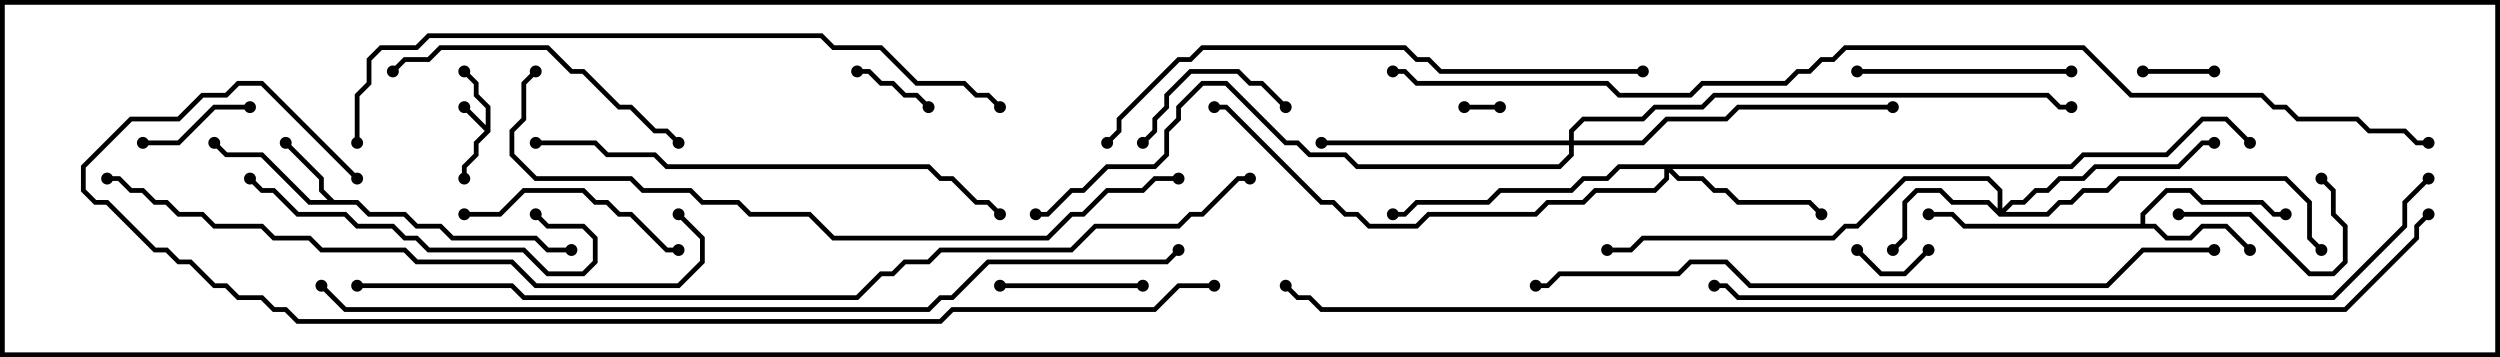 <svg version="1.1" width="105" height="15" xmlns="http://www.w3.org/2000/svg"><path d="M20.4,5.259L20.4,4.541L19.9,4.041L19.9,3.541L19.429,3.071L19.571,2.929L20.1,3.459L20.1,3.959L20.6,4.459L20.6,5.541L20.1,6.041L20.1,6.541L19.6,7.041L19.6,7.5L19.4,7.5L19.4,6.959L19.9,6.459L19.9,5.959L20.359,5.5L19.429,4.571L19.571,4.429z" stroke="none"/><path d="M14.041,8.4L15.041,8.4L15.541,8.9L17.041,8.9L17.541,9.4L18.541,9.4L19.041,9.9L22.541,9.9L23.041,10.4L24,10.4L24,10.6L22.959,10.6L22.459,10.1L18.959,10.1L18.459,9.6L17.459,9.6L16.959,9.1L15.459,9.1L14.959,8.6L12.959,8.6L10.959,6.6L9.459,6.6L8.929,6.071L9.071,5.929L9.541,6.4L11.041,6.4L13.041,8.4L13.759,8.4L13.4,8.041L13.4,7.541L11.929,6.071L12.071,5.929L13.6,7.459L13.6,7.959z" stroke="none"/><path d="M89.9,9.4L89.9,8.959L90.959,7.9L92.041,7.9L92.541,8.4L95.041,8.4L95.541,8.9L96,8.9L96,9.1L95.459,9.1L94.959,8.6L92.459,8.6L91.959,8.1L91.041,8.1L90.1,9.041L90.1,9.4L90.541,9.4L91.041,9.9L91.959,9.9L92.459,9.4L93.541,9.4L94.571,10.429L94.429,10.571L93.459,9.6L92.541,9.6L92.041,10.1L90.959,10.1L90.459,9.6L82.459,9.6L81.959,9.1L81,9.1L81,8.9L82.041,8.9L82.541,9.4z" stroke="none"/><path d="M83.9,8.759L83.9,8.041L83.459,7.6L80.041,7.6L78.041,9.6L77.541,9.6L77.041,10.1L69.041,10.1L68.541,10.6L67.5,10.6L67.5,10.4L68.459,10.4L68.959,9.9L76.959,9.9L77.459,9.4L77.959,9.4L79.959,7.4L83.541,7.4L84.1,7.959L84.1,8.759L84.459,8.4L84.959,8.4L85.459,7.9L85.959,7.9L86.459,7.4L87.459,7.4L87.959,6.9L91.459,6.9L92.459,5.9L93,5.9L93,6.1L92.541,6.1L91.541,7.1L88.041,7.1L87.541,7.6L86.541,7.6L86.041,8.1L85.541,8.1L85.041,8.6L84.541,8.6L84.241,8.9L85.959,8.9L86.459,8.4L86.959,8.4L87.459,7.9L88.459,7.9L88.959,7.4L96.041,7.4L97.1,8.459L97.1,9.959L97.571,10.429L97.429,10.571L96.9,10.041L96.9,8.541L95.959,7.6L89.041,7.6L88.541,8.1L87.541,8.1L87.041,8.6L86.541,8.6L86.041,9.1L83.959,9.1L83.459,8.6L81.959,8.6L81.459,8.1L80.541,8.1L80.1,8.541L80.1,10.041L79.571,10.571L79.429,10.429L79.9,9.959L79.9,8.459L80.459,7.9L81.541,7.9L82.041,8.4L83.541,8.4z" stroke="none"/><path d="M86.959,6.9L87.459,6.4L90.959,6.4L92.459,4.9L93.541,4.9L94.571,5.929L94.429,6.071L93.459,5.1L92.541,5.1L91.041,6.6L87.541,6.6L87.041,7.1L70.241,7.1L70.541,7.4L71.541,7.4L72.041,7.9L72.541,7.9L73.041,8.4L76.041,8.4L76.571,8.929L76.429,9.071L75.959,8.6L72.959,8.6L72.459,8.1L71.959,8.1L71.459,7.6L70.459,7.6L70.1,7.241L70.1,7.541L69.541,8.1L67.041,8.1L66.541,8.6L65.041,8.6L64.541,9.1L60.041,9.1L59.541,9.6L57.459,9.6L56.959,9.1L56.459,9.1L55.959,8.6L55.459,8.6L51.459,4.6L51,4.6L51,4.4L51.541,4.4L55.541,8.4L56.041,8.4L56.541,8.9L57.041,8.9L57.541,9.4L59.459,9.4L59.959,8.9L64.459,8.9L64.959,8.4L66.459,8.4L66.959,7.9L69.459,7.9L69.9,7.459L69.9,7.1L68.041,7.1L67.541,7.6L66.541,7.6L66.041,8.1L63.041,8.1L62.541,8.6L59.541,8.6L59.041,9.1L58.5,9.1L58.5,8.9L58.959,8.9L59.459,8.4L62.459,8.4L62.959,7.9L65.959,7.9L66.459,7.4L67.459,7.4L67.959,6.9z" stroke="none"/><path d="M65.9,5.9L65.9,5.459L66.459,4.9L68.959,4.9L69.459,4.4L71.459,4.4L71.959,3.9L86.041,3.9L86.541,4.4L87,4.4L87,4.6L86.459,4.6L85.959,4.1L72.041,4.1L71.541,4.6L69.541,4.6L69.041,5.1L66.541,5.1L66.1,5.541L66.1,5.9L68.959,5.9L69.959,4.9L72.459,4.9L72.959,4.4L79.5,4.4L79.5,4.6L73.041,4.6L72.541,5.1L70.041,5.1L69.041,6.1L66.1,6.1L66.1,6.541L65.541,7.1L56.959,7.1L56.459,6.6L54.959,6.6L54.459,6.1L53.959,6.1L51.459,3.6L50.541,3.6L49.6,4.541L49.6,5.041L49.1,5.541L49.1,6.541L48.541,7.1L46.541,7.1L45.541,8.1L45.041,8.1L44.041,9.1L43.5,9.1L43.5,8.9L43.959,8.9L44.959,7.9L45.459,7.9L46.459,6.9L48.459,6.9L48.9,6.459L48.9,5.459L49.4,4.959L49.4,4.459L50.459,3.4L51.541,3.4L54.041,5.9L54.541,5.9L55.041,6.4L56.541,6.4L57.041,6.9L65.459,6.9L65.9,6.459L65.9,6.1L55.5,6.1L55.5,5.9z" stroke="none"/><path d="M63,4.4L63,4.6L61.5,4.6L61.5,4.4z" stroke="none"/><path d="M93,2.9L93,3.1L90,3.1L90,2.9z" stroke="none"/><path d="M77.929,10.571L78.071,10.429L79.041,11.4L79.959,11.4L80.929,10.429L81.071,10.571L80.041,11.6L78.959,11.6z" stroke="none"/><path d="M39.071,4.429L38.929,4.571L38.459,4.1L37.959,4.1L37.459,3.6L36.959,3.6L36.459,3.1L36,3.1L36,2.9L36.541,2.9L37.041,3.4L37.541,3.4L38.041,3.9L38.541,3.9z" stroke="none"/><path d="M6,6.1L6,5.9L7.459,5.9L8.959,4.4L10.5,4.4L10.5,4.6L9.041,4.6L7.541,6.1z" stroke="none"/><path d="M42,12.1L42,11.9L48,11.9L48,12.1z" stroke="none"/><path d="M48.071,6.071L47.929,5.929L48.4,5.459L48.4,4.959L48.9,4.459L48.9,3.959L49.959,2.9L52.041,2.9L52.541,3.4L53.041,3.4L54.071,4.429L53.929,4.571L52.959,3.6L52.459,3.6L51.959,3.1L50.041,3.1L49.1,4.041L49.1,4.541L48.6,5.041L48.6,5.541z" stroke="none"/><path d="M91.5,9.1L91.5,8.9L94.541,8.9L97.041,11.4L97.959,11.4L98.4,10.959L98.4,9.541L97.9,9.041L97.9,8.041L97.429,7.571L97.571,7.429L98.1,7.959L98.1,8.959L98.6,9.459L98.6,11.041L98.041,11.6L96.959,11.6L94.459,9.1z" stroke="none"/><path d="M78,3.1L78,2.9L87,2.9L87,3.1z" stroke="none"/><path d="M19.5,9.1L19.5,8.9L20.959,8.9L21.959,7.9L24.541,7.9L25.041,8.4L25.541,8.4L26.041,8.9L26.541,8.9L28.041,10.4L28.5,10.4L28.5,10.6L27.959,10.6L26.459,9.1L25.959,9.1L25.459,8.6L24.959,8.6L24.459,8.1L22.041,8.1L21.041,9.1z" stroke="none"/><path d="M10.429,7.571L10.571,7.429L11.041,7.9L11.541,7.9L12.541,8.9L14.541,8.9L15.041,9.4L16.541,9.4L17.041,9.9L17.541,9.9L18.041,10.4L22.041,10.4L23.041,11.4L24.459,11.4L24.9,10.959L24.9,10.041L24.459,9.6L22.959,9.6L22.429,9.071L22.571,8.929L23.041,9.4L24.541,9.4L25.1,9.959L25.1,11.041L24.541,11.6L22.959,11.6L21.959,10.6L17.959,10.6L17.459,10.1L16.959,10.1L16.459,9.6L14.959,9.6L14.459,9.1L12.459,9.1L11.459,8.1L10.959,8.1z" stroke="none"/><path d="M28.571,5.929L28.429,6.071L27.959,5.6L27.459,5.6L26.459,4.6L25.959,4.6L24.459,3.1L23.959,3.1L22.959,2.1L18.541,2.1L18.041,2.6L17.041,2.6L16.571,3.071L16.429,2.929L16.959,2.4L17.959,2.4L18.459,1.9L23.041,1.9L24.041,2.9L24.541,2.9L26.041,4.4L26.541,4.4L27.541,5.4L28.041,5.4z" stroke="none"/><path d="M22.5,6.1L22.5,5.9L25.041,5.9L25.541,6.4L27.541,6.4L28.041,6.9L39.041,6.9L39.541,7.4L40.041,7.4L41.041,8.4L41.541,8.4L42.071,8.929L41.929,9.071L41.459,8.6L40.959,8.6L39.959,7.6L39.459,7.6L38.959,7.1L27.959,7.1L27.459,6.6L25.459,6.6L24.959,6.1z" stroke="none"/><path d="M69,2.9L69,3.1L60.459,3.1L59.959,2.6L59.459,2.6L58.959,2.1L50.541,2.1L50.041,2.6L49.541,2.6L47.1,5.041L47.1,5.541L46.571,6.071L46.429,5.929L46.9,5.459L46.9,4.959L49.459,2.4L49.959,2.4L50.459,1.9L59.041,1.9L59.541,2.4L60.041,2.4L60.541,2.9z" stroke="none"/><path d="M4.5,7.6L4.5,7.4L5.041,7.4L5.541,7.9L6.041,7.9L6.541,8.4L7.041,8.4L7.541,8.9L8.541,8.9L9.041,9.4L11.041,9.4L11.541,9.9L13.041,9.9L13.541,10.4L17.041,10.4L17.541,10.9L21.541,10.9L22.541,11.9L28.459,11.9L29.4,10.959L29.4,10.041L28.429,9.071L28.571,8.929L29.6,9.959L29.6,11.041L28.541,12.1L22.459,12.1L21.459,11.1L17.459,11.1L16.959,10.6L13.459,10.6L12.959,10.1L11.459,10.1L10.959,9.6L8.959,9.6L8.459,9.1L7.459,9.1L6.959,8.6L6.459,8.6L5.959,8.1L5.459,8.1L4.959,7.6z" stroke="none"/><path d="M15.1,6L14.9,6L14.9,3.959L15.4,3.459L15.4,2.459L15.959,1.9L17.459,1.9L17.959,1.4L34.541,1.4L35.041,1.9L37.041,1.9L38.541,3.4L40.541,3.4L41.041,3.9L41.541,3.9L42.071,4.429L41.929,4.571L41.459,4.1L40.959,4.1L40.459,3.6L38.459,3.6L36.959,2.1L34.959,2.1L34.459,1.6L18.041,1.6L17.541,2.1L16.041,2.1L15.6,2.541L15.6,3.541L15.1,4.041z" stroke="none"/><path d="M49.5,7.4L49.5,7.6L48.541,7.6L48.041,8.1L46.541,8.1L45.541,9.1L45.041,9.1L44.041,10.1L34.959,10.1L33.959,9.1L31.459,9.1L30.959,8.6L29.459,8.6L28.959,8.1L26.959,8.1L26.459,7.6L22.459,7.6L21.4,6.541L21.4,5.459L21.9,4.959L21.9,3.459L22.429,2.929L22.571,3.071L22.1,3.541L22.1,5.041L21.6,5.541L21.6,6.459L22.541,7.4L26.541,7.4L27.041,7.9L29.041,7.9L29.541,8.4L31.041,8.4L31.541,8.9L34.041,8.9L35.041,9.9L43.959,9.9L44.959,8.9L45.459,8.9L46.459,7.9L47.959,7.9L48.459,7.4z" stroke="none"/><path d="M93,10.4L93,10.6L90.041,10.6L88.541,12.1L73.459,12.1L72.459,11.1L71.041,11.1L70.541,11.6L65.541,11.6L65.041,12.1L64.5,12.1L64.5,11.9L64.959,11.9L65.459,11.4L70.459,11.4L70.959,10.9L72.541,10.9L73.541,11.9L88.459,11.9L89.959,10.4z" stroke="none"/><path d="M72,12.1L72,11.9L72.541,11.9L73.041,12.4L97.959,12.4L100.9,9.459L100.9,8.459L101.929,7.429L102.071,7.571L101.1,8.541L101.1,9.541L98.041,12.6L72.959,12.6L72.459,12.1z" stroke="none"/><path d="M13.429,12.071L13.571,11.929L14.541,12.9L38.959,12.9L39.459,12.4L39.959,12.4L41.459,10.9L48.959,10.9L49.429,10.429L49.571,10.571L49.041,11.1L41.541,11.1L40.041,12.6L39.541,12.6L39.041,13.1L14.459,13.1z" stroke="none"/><path d="M51,11.9L51,12.1L49.541,12.1L48.541,13.1L40.041,13.1L39.541,13.6L12.459,13.6L11.959,13.1L11.459,13.1L10.959,12.6L9.959,12.6L9.459,12.1L8.959,12.1L7.959,11.1L7.459,11.1L6.959,10.6L6.459,10.6L4.459,8.6L3.959,8.6L3.4,8.041L3.4,6.959L5.459,4.9L7.459,4.9L8.459,3.9L9.459,3.9L9.959,3.4L11.041,3.4L15.071,7.429L14.929,7.571L10.959,3.6L10.041,3.6L9.541,4.1L8.541,4.1L7.541,5.1L5.541,5.1L3.6,7.041L3.6,7.959L4.041,8.4L4.541,8.4L6.541,10.4L7.041,10.4L7.541,10.9L8.041,10.9L9.041,11.9L9.541,11.9L10.041,12.4L11.041,12.4L11.541,12.9L12.041,12.9L12.541,13.4L39.459,13.4L39.959,12.9L48.459,12.9L49.459,11.9z" stroke="none"/><path d="M15,12.1L15,11.9L21.541,11.9L22.041,12.4L35.959,12.4L36.959,11.4L37.459,11.4L37.959,10.9L38.959,10.9L39.459,10.4L44.959,10.4L45.959,9.4L49.459,9.4L49.959,8.9L50.459,8.9L51.959,7.4L52.5,7.4L52.5,7.6L52.041,7.6L50.541,9.1L50.041,9.1L49.541,9.6L46.041,9.6L45.041,10.6L39.541,10.6L39.041,11.1L38.041,11.1L37.541,11.6L37.041,11.6L36.041,12.6L21.959,12.6L21.459,12.1z" stroke="none"/><path d="M58.5,3.1L58.5,2.9L59.041,2.9L59.541,3.4L67.541,3.4L68.041,3.9L70.959,3.9L71.459,3.4L74.959,3.4L75.459,2.9L75.959,2.9L76.459,2.4L76.959,2.4L77.459,1.9L87.541,1.9L89.541,3.9L95.041,3.9L95.541,4.4L96.041,4.4L96.541,4.9L99.041,4.9L99.541,5.4L101.041,5.4L101.541,5.9L102,5.9L102,6.1L101.459,6.1L100.959,5.6L99.459,5.6L98.959,5.1L96.459,5.1L95.959,4.6L95.459,4.6L94.959,4.1L89.459,4.1L87.459,2.1L77.541,2.1L77.041,2.6L76.541,2.6L76.041,3.1L75.541,3.1L75.041,3.6L71.541,3.6L71.041,4.1L67.959,4.1L67.459,3.6L59.459,3.6L58.959,3.1z" stroke="none"/><path d="M101.929,8.929L102.071,9.071L101.6,9.541L101.6,10.041L98.541,13.1L55.459,13.1L54.959,12.6L54.459,12.6L53.929,12.071L54.071,11.929L54.541,12.4L55.041,12.4L55.541,12.9L98.459,12.9L101.4,9.959L101.4,9.459z" stroke="none"/><circle cx="19.5" cy="4.5" r="0.25" stroke-width="0" fill="#000" /><circle cx="19.5" cy="7.5" r="0.25" stroke-width="0" fill="#000" /><circle cx="19.5" cy="3" r="0.25" stroke-width="0" fill="#000" /><circle cx="12" cy="6" r="0.25" stroke-width="0" fill="#000" /><circle cx="9" cy="6" r="0.25" stroke-width="0" fill="#000" /><circle cx="24" cy="10.5" r="0.25" stroke-width="0" fill="#000" /><circle cx="94.5" cy="10.5" r="0.25" stroke-width="0" fill="#000" /><circle cx="96" cy="9" r="0.25" stroke-width="0" fill="#000" /><circle cx="81" cy="9" r="0.25" stroke-width="0" fill="#000" /><circle cx="79.5" cy="10.5" r="0.25" stroke-width="0" fill="#000" /><circle cx="93" cy="6" r="0.25" stroke-width="0" fill="#000" /><circle cx="97.5" cy="10.5" r="0.25" stroke-width="0" fill="#000" /><circle cx="67.5" cy="10.5" r="0.25" stroke-width="0" fill="#000" /><circle cx="76.5" cy="9" r="0.25" stroke-width="0" fill="#000" /><circle cx="58.5" cy="9" r="0.25" stroke-width="0" fill="#000" /><circle cx="51" cy="4.5" r="0.25" stroke-width="0" fill="#000" /><circle cx="94.5" cy="6" r="0.25" stroke-width="0" fill="#000" /><circle cx="55.5" cy="6" r="0.25" stroke-width="0" fill="#000" /><circle cx="79.5" cy="4.5" r="0.25" stroke-width="0" fill="#000" /><circle cx="87" cy="4.5" r="0.25" stroke-width="0" fill="#000" /><circle cx="43.5" cy="9" r="0.25" stroke-width="0" fill="#000" /><circle cx="63" cy="4.5" r="0.25" stroke-width="0" fill="#000" /><circle cx="61.5" cy="4.5" r="0.25" stroke-width="0" fill="#000" /><circle cx="93" cy="3" r="0.25" stroke-width="0" fill="#000" /><circle cx="90" cy="3" r="0.25" stroke-width="0" fill="#000" /><circle cx="78" cy="10.5" r="0.25" stroke-width="0" fill="#000" /><circle cx="81" cy="10.5" r="0.25" stroke-width="0" fill="#000" /><circle cx="39" cy="4.5" r="0.25" stroke-width="0" fill="#000" /><circle cx="36" cy="3" r="0.25" stroke-width="0" fill="#000" /><circle cx="6" cy="6" r="0.25" stroke-width="0" fill="#000" /><circle cx="10.5" cy="4.5" r="0.25" stroke-width="0" fill="#000" /><circle cx="42" cy="12" r="0.25" stroke-width="0" fill="#000" /><circle cx="48" cy="12" r="0.25" stroke-width="0" fill="#000" /><circle cx="48" cy="6" r="0.25" stroke-width="0" fill="#000" /><circle cx="54" cy="4.5" r="0.25" stroke-width="0" fill="#000" /><circle cx="91.5" cy="9" r="0.25" stroke-width="0" fill="#000" /><circle cx="97.5" cy="7.5" r="0.25" stroke-width="0" fill="#000" /><circle cx="78" cy="3" r="0.25" stroke-width="0" fill="#000" /><circle cx="87" cy="3" r="0.25" stroke-width="0" fill="#000" /><circle cx="19.5" cy="9" r="0.25" stroke-width="0" fill="#000" /><circle cx="28.5" cy="10.5" r="0.25" stroke-width="0" fill="#000" /><circle cx="10.5" cy="7.5" r="0.25" stroke-width="0" fill="#000" /><circle cx="22.5" cy="9" r="0.25" stroke-width="0" fill="#000" /><circle cx="28.5" cy="6" r="0.25" stroke-width="0" fill="#000" /><circle cx="16.5" cy="3" r="0.25" stroke-width="0" fill="#000" /><circle cx="22.5" cy="6" r="0.25" stroke-width="0" fill="#000" /><circle cx="42" cy="9" r="0.25" stroke-width="0" fill="#000" /><circle cx="69" cy="3" r="0.25" stroke-width="0" fill="#000" /><circle cx="46.5" cy="6" r="0.25" stroke-width="0" fill="#000" /><circle cx="4.5" cy="7.5" r="0.25" stroke-width="0" fill="#000" /><circle cx="28.5" cy="9" r="0.25" stroke-width="0" fill="#000" /><circle cx="15" cy="6" r="0.25" stroke-width="0" fill="#000" /><circle cx="42" cy="4.5" r="0.25" stroke-width="0" fill="#000" /><circle cx="49.5" cy="7.5" r="0.25" stroke-width="0" fill="#000" /><circle cx="22.5" cy="3" r="0.25" stroke-width="0" fill="#000" /><circle cx="93" cy="10.5" r="0.25" stroke-width="0" fill="#000" /><circle cx="64.5" cy="12" r="0.25" stroke-width="0" fill="#000" /><circle cx="72" cy="12" r="0.25" stroke-width="0" fill="#000" /><circle cx="102" cy="7.5" r="0.25" stroke-width="0" fill="#000" /><circle cx="13.5" cy="12" r="0.25" stroke-width="0" fill="#000" /><circle cx="49.5" cy="10.5" r="0.25" stroke-width="0" fill="#000" /><circle cx="51" cy="12" r="0.25" stroke-width="0" fill="#000" /><circle cx="15" cy="7.5" r="0.25" stroke-width="0" fill="#000" /><circle cx="15" cy="12" r="0.25" stroke-width="0" fill="#000" /><circle cx="52.5" cy="7.5" r="0.25" stroke-width="0" fill="#000" /><circle cx="58.5" cy="3" r="0.25" stroke-width="0" fill="#000" /><circle cx="102" cy="6" r="0.25" stroke-width="0" fill="#000" /><circle cx="102" cy="9" r="0.25" stroke-width="0" fill="#000" /><circle cx="54" cy="12" r="0.25" stroke-width="0" fill="#000" /><rect x="0" y="0" width="105" height="15" stroke-width="0.4" stroke="#000" fill="none" /></svg>